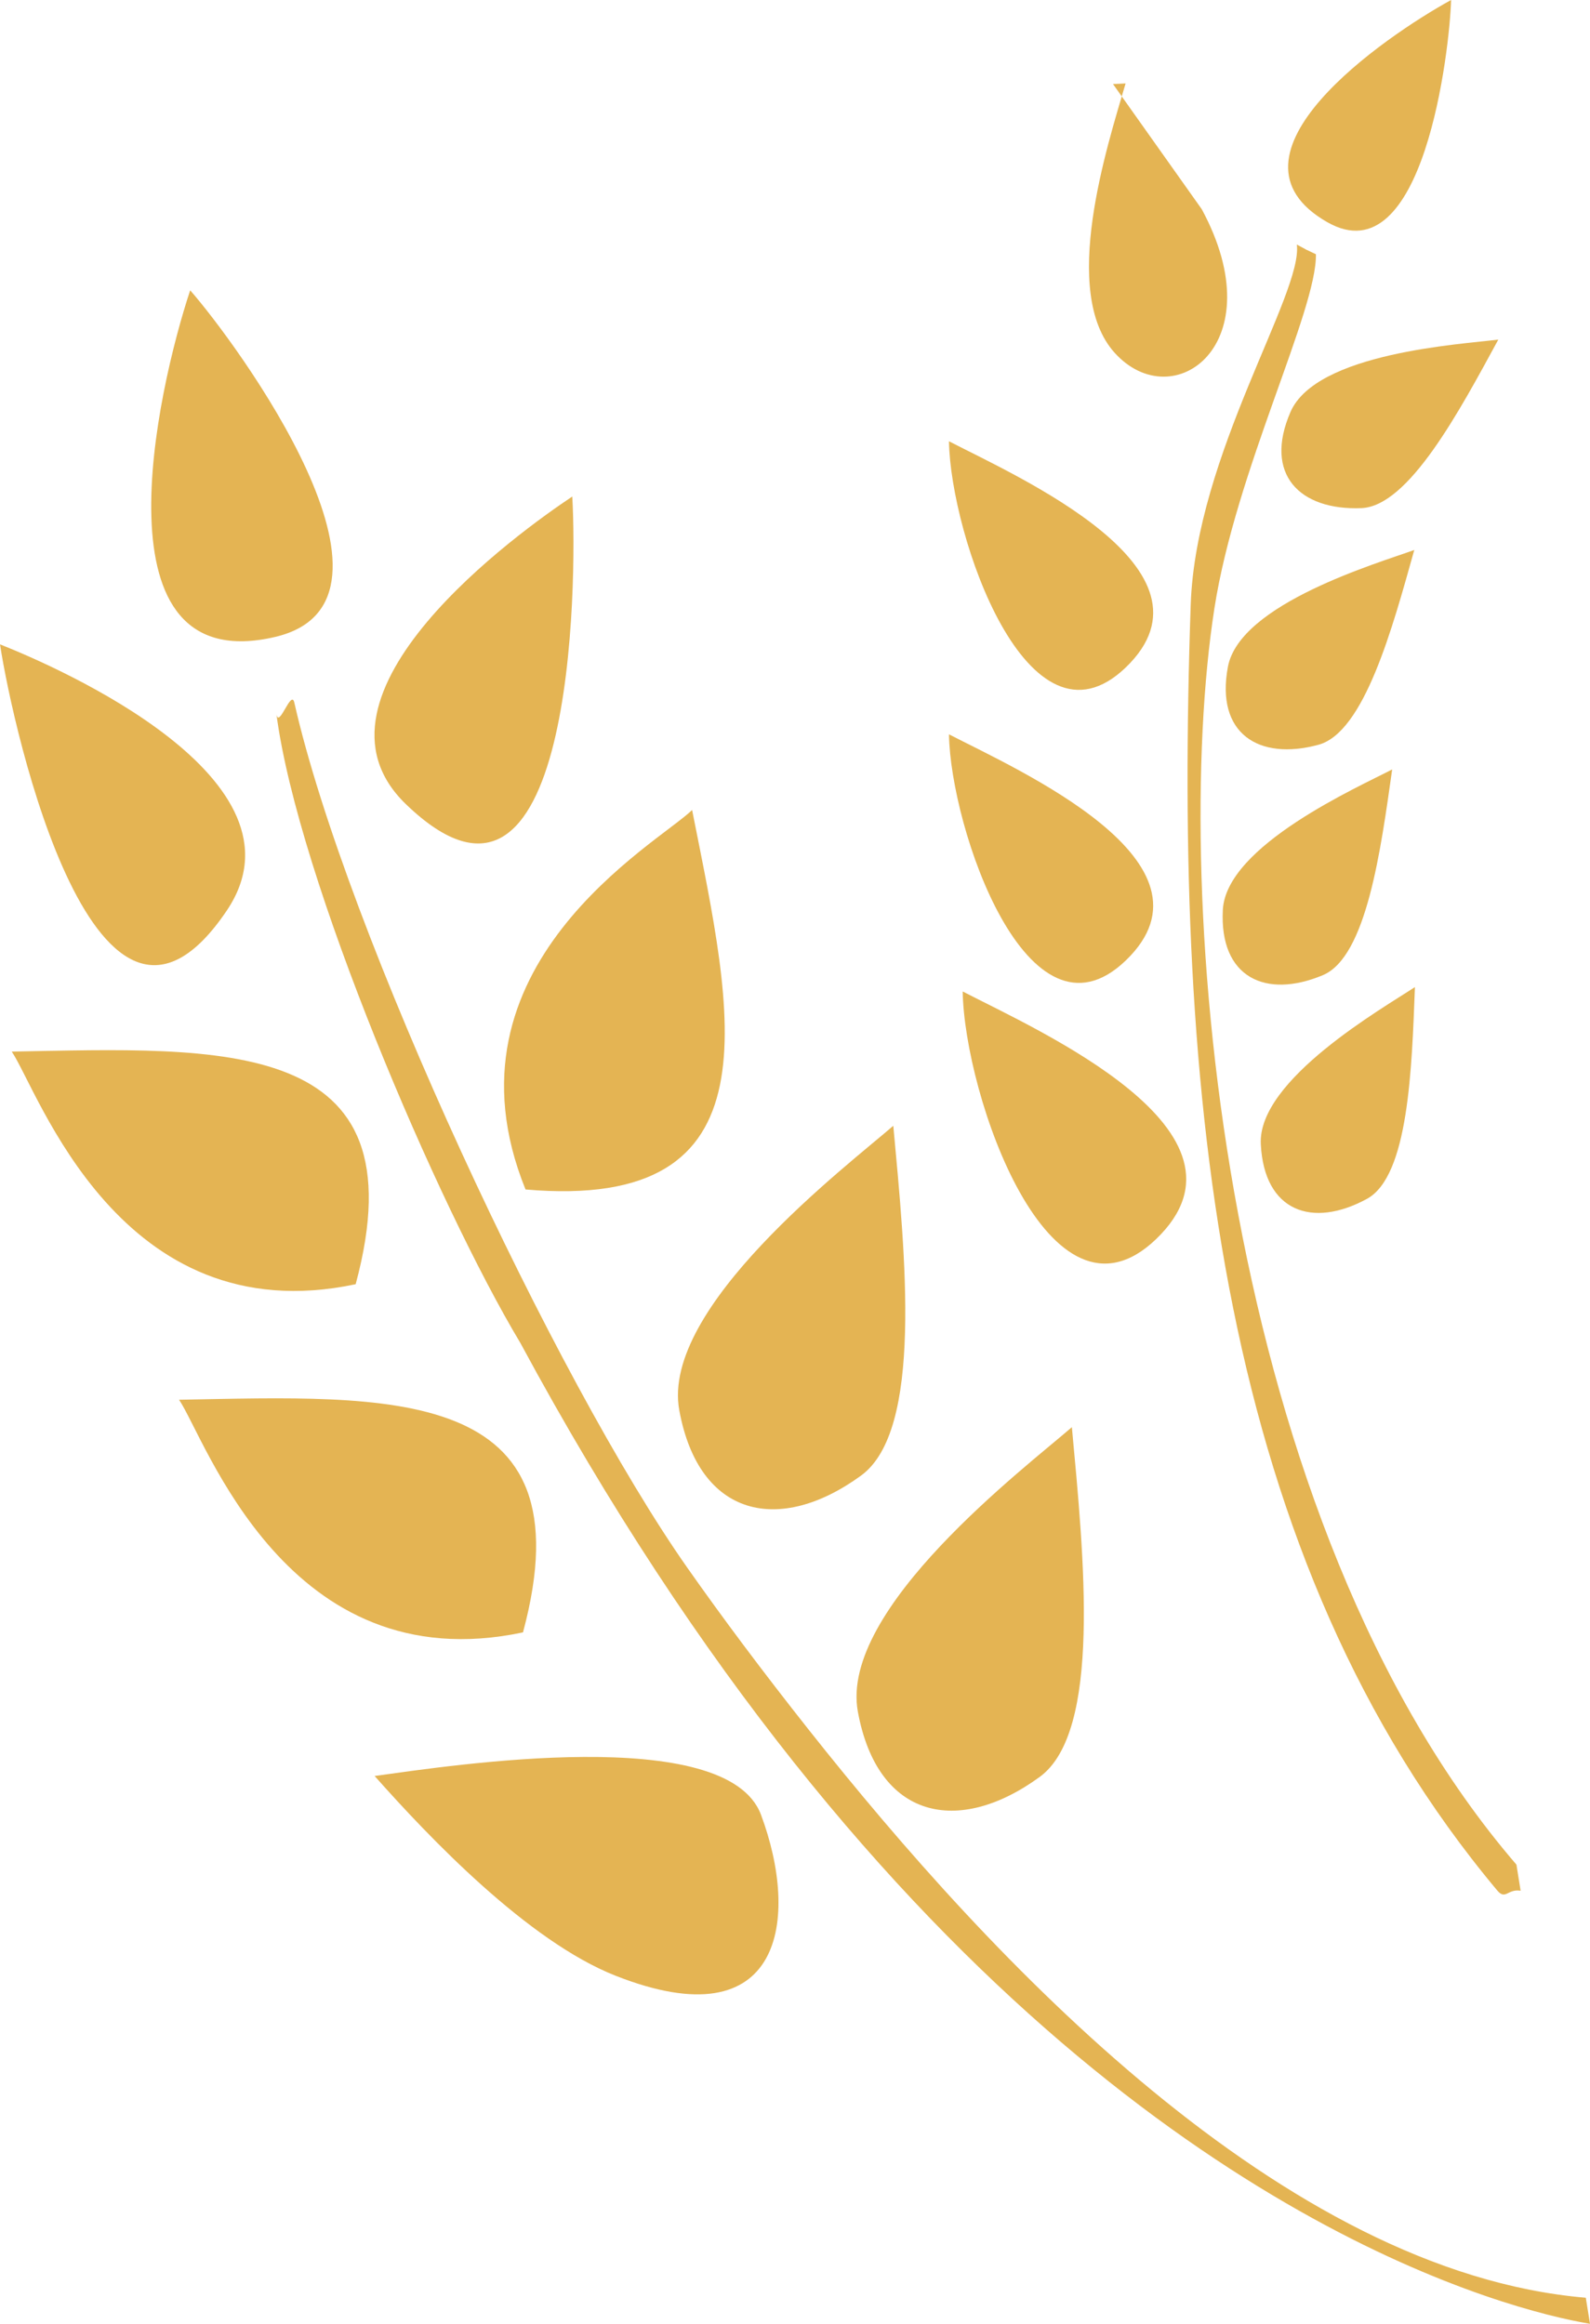 <?xml version="1.0" encoding="UTF-8"?>
<!DOCTYPE svg PUBLIC "-//W3C//DTD SVG 1.1//EN" "http://www.w3.org/Graphics/SVG/1.1/DTD/svg11.dtd">
<!-- Creator: CorelDRAW 2021 (64-Bit) -->
<svg xmlns="http://www.w3.org/2000/svg" xml:space="preserve" width="32.761mm" height="47.867mm" version="1.1" style="shape-rendering:geometricPrecision; text-rendering:geometricPrecision; image-rendering:optimizeQuality; fill-rule:evenodd; clip-rule:evenodd"
viewBox="0 0 470.38 687.28"
 xmlns:xlink="http://www.w3.org/1999/xlink"
 xmlns:xodm="http://www.corel.com/coreldraw/odm/2003">
 <defs>
  <style type="text/css">
   <![CDATA[
    .fil0 {fill:#E4B453}
   ]]>
  </style>
 </defs>
 <g id="Capa_x0020_1">
  <g id="_1580584553776">
   <path class="fil0" d="M470.38 687.28c-6.3,-1.06 -17.08,-3.46 -31.33,-8.39 -59.42,-20.56 -179.11,-85.22 -285.1,-281.69 -24.49,-40.81 -65.78,-137.22 -72.18,-186.02 0.74,4.51 4.37,-7.5 5.3,-3.38 15.44,68.13 77.29,200.4 116.27,255.87 10.26,14.6 22.13,30.5 36.01,48.03 53.88,68.03 140.22,160.27 229.79,167.86l1.24 7.72z"/>
   <path class="fil0" d="M110.83 525.26c16,18.03 45.26,48.81 71.26,59.06 49.77,19.62 54.47,-17.04 43.04,-47.6 -10.16,-27.19 -91.55,-14.58 -114.3,-11.47z"/>
   <path class="fil0" d="M52.97 413.98c7.9,11.62 31.85,83.6 101.75,68.8 19.86,-73.76 -39.88,-69.93 -101.75,-68.8z"/>
   <path class="fil0" d="M169.3 146.85c-15.36,10.21 -82.86,58.47 -49.26,90.95 49.44,47.79 50.78,-65.07 49.26,-90.95z"/>
   <path class="fil0" d="M342.02 366.47c33.09,-31.76 -35.12,-61.8 -57.22,-73.24 0.49,30.49 25.57,103.61 57.22,73.24z"/>
   <path class="fil0" d="M329.26 24.86l3.73 -0.18c-5.49,18.73 -19.46,61.76 -3.21,79.69 17.27,19.07 47.32,-2.52 25.75,-42.49l-26.26 -37.02z"/>
   <path class="fil0" d="M3.47 311.01c7.9,11.62 31.85,83.6 101.75,68.8 19.86,-73.76 -39.88,-69.93 -101.75,-68.8z"/>
   <path class="fil0" d="M204.75 239.56c-9.97,9.81 -76.11,46.03 -49.28,112.23 75.63,6.59 61.32,-51.53 49.28,-112.23z"/>
   <path class="fil0" d="M264.27 332.95c-13.68,11.88 -68.87,53.73 -63.32,84.11 5.83,31.91 29.82,36.81 53.79,19.34 18.37,-13.39 13.1,-64.9 9.53,-103.45z"/>
   <path class="fil0" d="M317.1 422.09c-13.68,11.88 -68.87,53.73 -63.32,84.11 5.83,31.91 29.82,36.81 53.79,19.34 18.37,-13.39 13.1,-64.9 9.53,-103.45z"/>
   <path class="fil0" d="M56.26 85.86c-9.86,29.72 -29.12,115.24 25.15,102.51 44.86,-10.53 -11.73,-87.25 -25.15,-102.51z"/>
   <path class="fil0" d="M-0 190.57c17.16,6.79 93.21,39.94 67.11,78.7 -38.41,57.04 -63.21,-53.07 -67.11,-78.7z"/>
   <path class="fil0" d="M449.85 559.19c-3.82,-0.64 -4.44,2.87 -6.91,-0.08 -82.34,-98.35 -95.74,-234.05 -90.68,-380.34 1.53,-44.27 33.27,-92.07 31.39,-106.44 5.15,2.7 0.06,0.2 5.65,2.86 0.3,16.67 -23.72,64.05 -30.04,104.78 -13.06,84.13 2.18,270.29 89.36,371.5l1.24 7.72z"/>
   <path class="fil0" d="M418.59 291.93c-9.34,6.18 -46.55,27.37 -45.6,46.44 1,20.03 15.3,24.97 31.41,16.19 12.34,-6.73 13.27,-38.72 14.19,-62.63z"/>
   <path class="fil0" d="M443.25 100.44c-11.11,1.39 -53.86,3.88 -61.47,21.39 -7.99,18.39 2.63,29.17 20.96,28.45 14.04,-0.55 29.07,-28.81 40.51,-49.83z"/>
   <path class="fil0" d="M418.41 162.65c-10.52,3.84 -51.64,15.8 -55.15,34.57 -3.69,19.71 9.08,27.84 26.78,23.05 13.57,-3.67 21.91,-34.58 28.36,-57.62z"/>
   <path class="fil0" d="M411.86 227.56c-9.93,5.19 -49.1,22.48 -50.1,41.54 -1.05,20.02 12.68,26.4 29.59,19.31 12.96,-5.43 17.15,-37.16 20.51,-60.86z"/>
   <path class="fil0" d="M333.02 197.42c30.23,-29.02 -32.08,-56.47 -52.28,-66.91 0.45,27.86 23.37,94.65 52.28,66.91z"/>
   <path class="fil0" d="M333.02 284.09c30.23,-29.02 -32.08,-56.47 -52.28,-66.91 0.45,27.86 23.37,94.65 52.28,66.91z"/>
   <path class="fil0" d="M429.29 0c-19.56,10.73 -71.12,46.04 -36.61,65.72 28.53,16.27 36.21,-51.25 36.61,-65.72z"/>
  </g>
 </g>
</svg>
